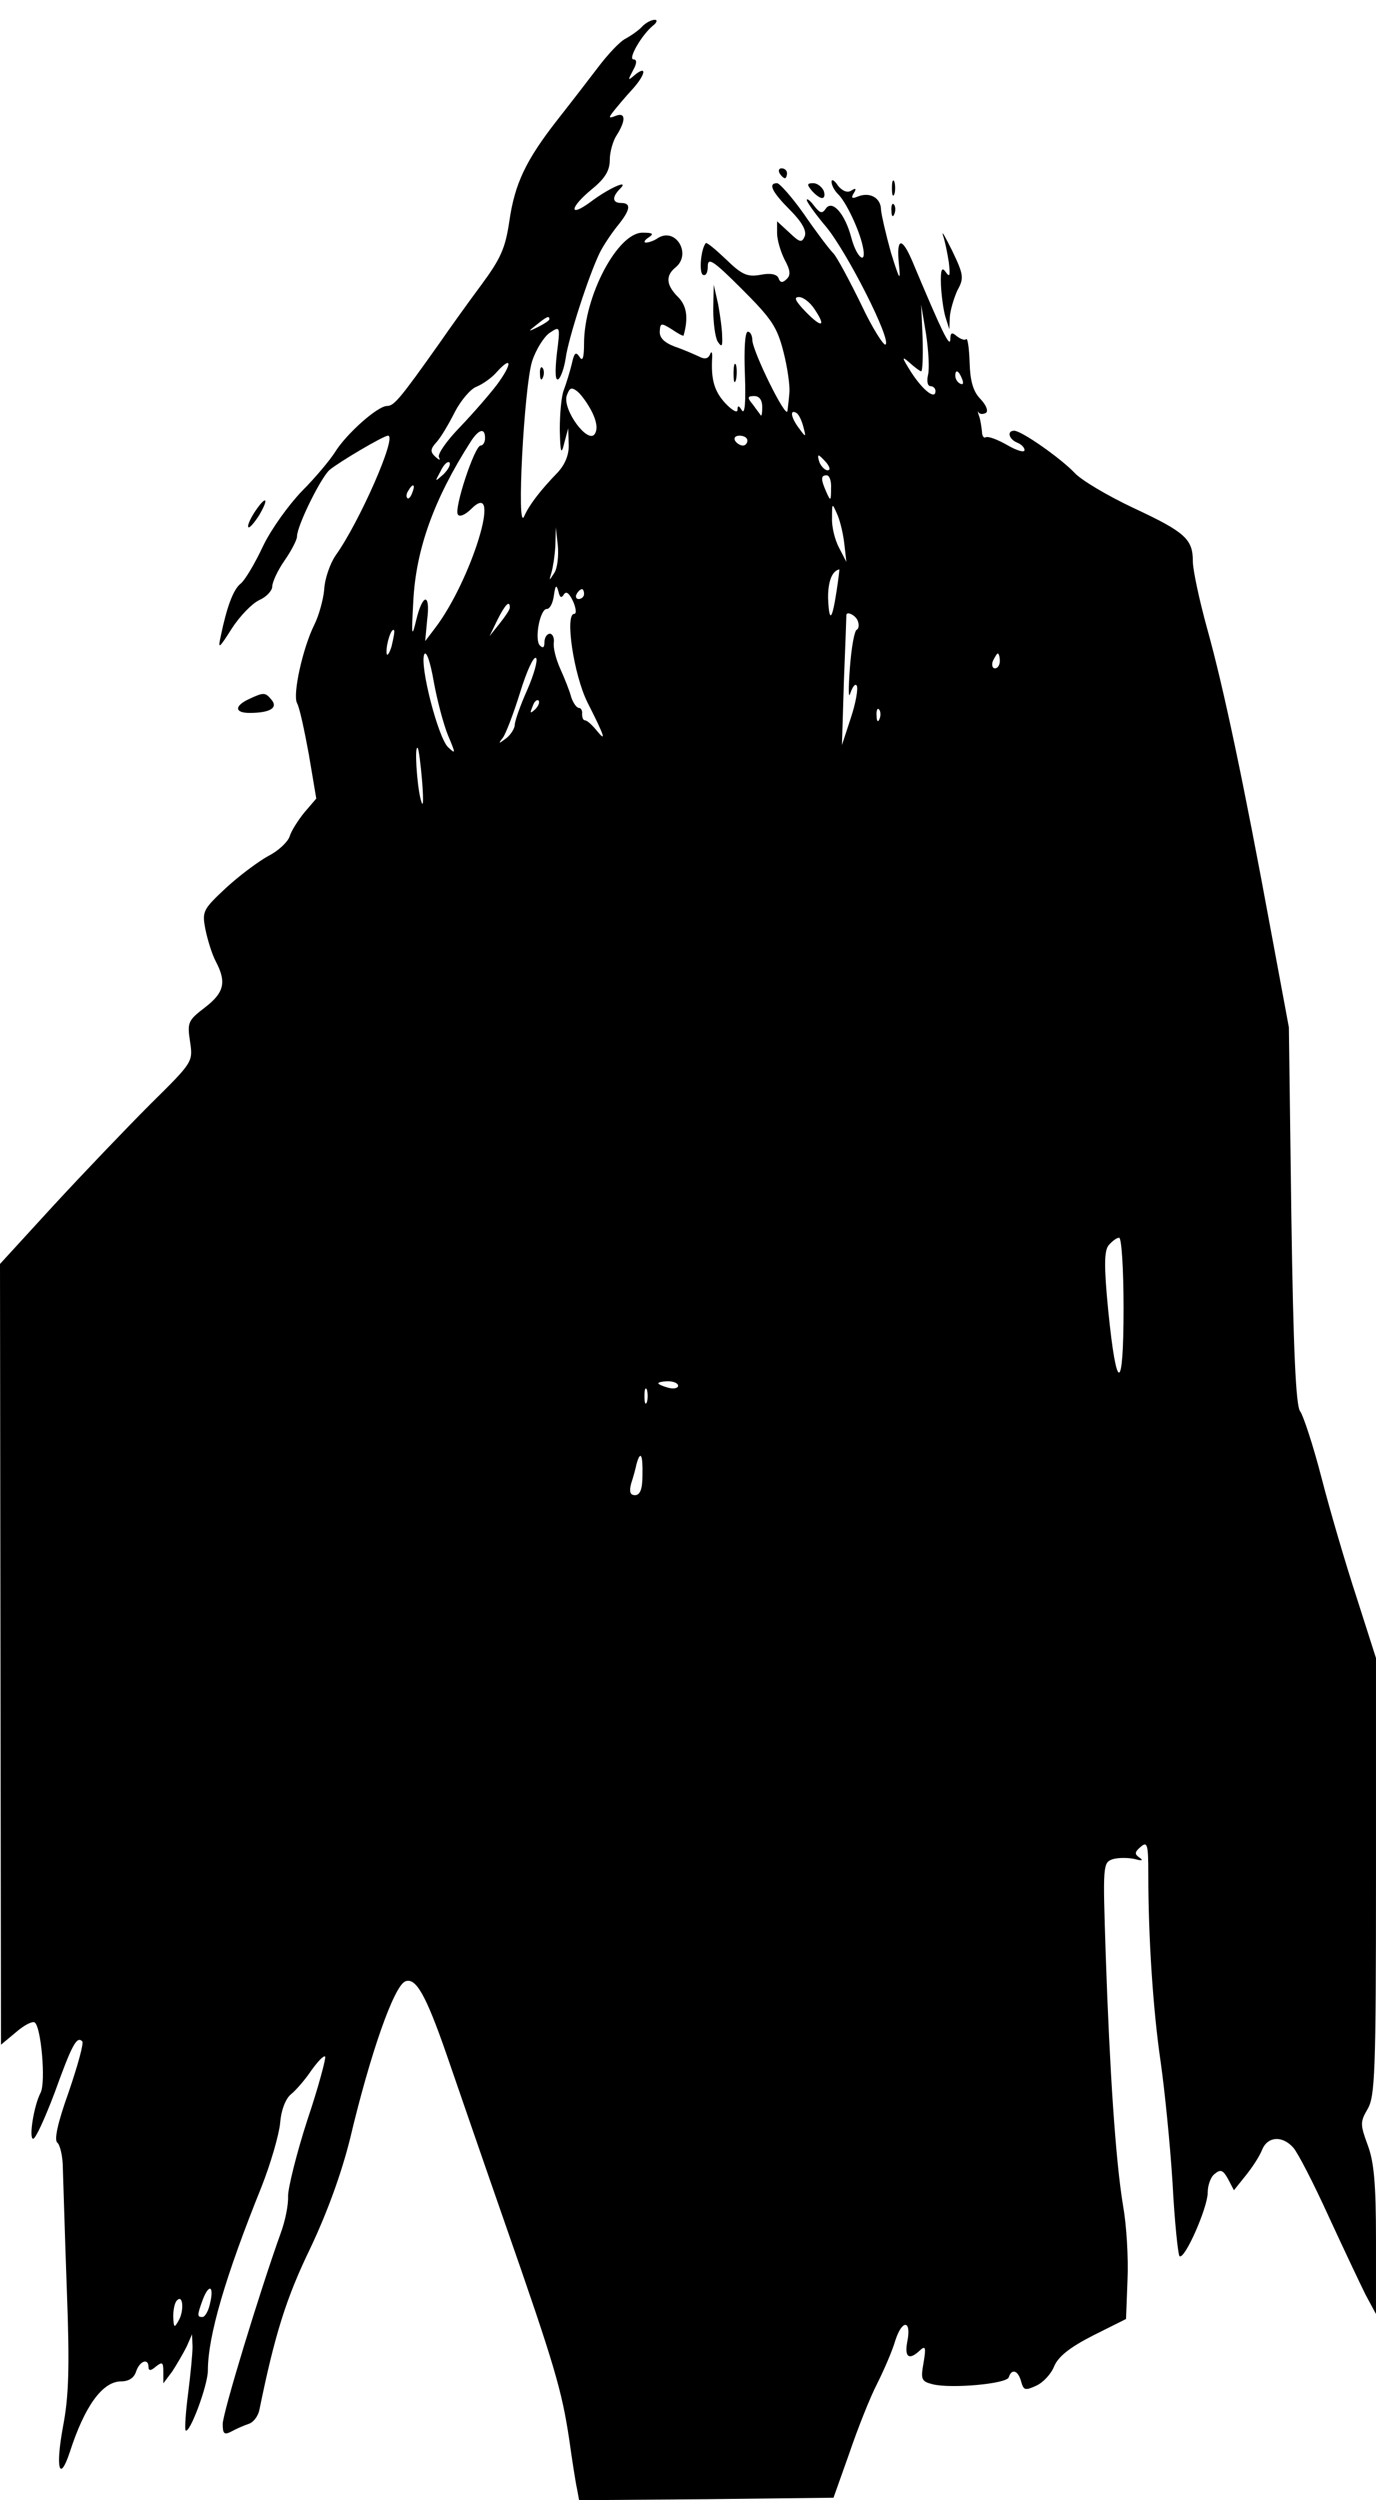 <?xml version="1.0" standalone="no"?>
<!DOCTYPE svg PUBLIC "-//W3C//DTD SVG 20010904//EN"
 "http://www.w3.org/TR/2001/REC-SVG-20010904/DTD/svg10.dtd">
<svg version="1.0" xmlns="http://www.w3.org/2000/svg"
 width="278pt" height="505pt" viewBox="0 0 278 505"
 preserveAspectRatio="xMidYMid meet">

<g transform="translate(0,505) scale(0.1,-0.1)"
fill="#000000" stroke="none">
<path d="M1298 4997 c-7 -8 -23 -19 -34 -25 -12 -6 -36 -32 -55 -57 -19 -25
-56 -73 -82 -106 -65 -83 -87 -130 -98 -206 -8 -54 -17 -75 -57 -129 -26 -35
-64 -88 -84 -117 -80 -113 -92 -127 -106 -127 -19 0 -82 -56 -105 -93 -10 -16
-40 -52 -67 -79 -27 -28 -63 -78 -79 -112 -16 -34 -36 -68 -45 -75 -15 -12
-28 -48 -40 -106 -6 -27 -4 -26 22 15 16 25 41 51 56 58 14 6 26 19 26 27 0 9
11 33 25 53 14 20 25 42 25 48 0 22 48 119 66 135 21 17 109 69 118 69 19 0
-58 -175 -106 -242 -11 -16 -22 -47 -23 -69 -2 -21 -11 -53 -20 -71 -23 -46
-44 -140 -35 -158 5 -8 15 -55 24 -104 l15 -89 -24 -28 c-13 -16 -27 -38 -30
-49 -4 -11 -23 -29 -43 -39 -20 -11 -59 -40 -86 -65 -46 -43 -48 -47 -41 -83
4 -20 13 -50 21 -65 22 -42 17 -63 -22 -93 -34 -26 -36 -30 -30 -69 6 -41 6
-41 -80 -126 -47 -47 -135 -139 -195 -204 l-109 -119 1 -789 1 -788 30 25 c16
14 33 23 38 20 13 -8 23 -121 12 -142 -14 -27 -24 -93 -15 -93 5 0 24 42 43
92 35 97 45 116 56 105 4 -3 -9 -49 -27 -102 -23 -64 -30 -98 -23 -103 5 -4
11 -27 11 -52 1 -25 4 -135 8 -245 6 -158 4 -216 -8 -278 -15 -82 -7 -113 14
-50 30 93 66 143 104 143 15 0 26 7 30 20 7 21 25 28 25 9 0 -8 5 -8 15 1 13
10 15 9 15 -11 l0 -23 18 24 c9 14 22 36 29 50 l11 25 1 -25 c0 -14 -4 -56 -9
-95 -5 -38 -7 -72 -5 -74 8 -8 45 91 45 121 0 69 35 189 108 370 19 48 36 107
38 130 2 26 11 49 22 58 10 8 29 30 41 48 13 18 25 31 28 28 2 -2 -13 -60 -36
-128 -22 -68 -39 -137 -39 -154 1 -17 -6 -51 -15 -75 -43 -120 -117 -363 -117
-385 0 -20 3 -23 18 -15 9 5 25 12 34 15 10 3 19 15 22 28 31 152 54 226 103
327 35 74 63 152 80 220 41 173 89 310 112 319 21 8 41 -26 83 -147 20 -58 73
-212 118 -341 101 -289 115 -338 130 -437 6 -43 13 -88 16 -101 l4 -22 257 2
257 3 32 90 c17 50 42 113 56 140 14 28 31 67 37 88 14 43 33 41 24 -3 -6 -32
4 -38 26 -17 11 10 12 5 7 -25 -6 -34 -5 -38 19 -44 38 -9 148 1 153 14 6 19
19 14 25 -8 5 -18 8 -19 30 -9 14 6 31 24 37 40 9 20 32 38 79 62 l66 33 3 79
c2 44 -2 111 -9 150 -15 90 -27 271 -35 506 -6 184 -6 187 15 194 11 3 31 3
44 0 14 -4 18 -3 9 3 -10 7 -10 11 3 22 13 11 15 5 15 -56 0 -131 10 -277 25
-379 8 -56 19 -165 24 -244 4 -78 11 -144 14 -148 10 -9 57 98 57 128 0 15 6
32 14 38 12 10 17 8 27 -10 l12 -23 24 30 c13 16 28 39 33 52 11 27 41 29 63
4 9 -10 41 -72 71 -138 30 -65 64 -137 75 -159 l21 -39 0 149 c0 115 -4 159
-17 193 -15 41 -15 46 0 72 15 25 17 75 17 469 l0 442 -39 122 c-22 67 -54
176 -71 242 -17 66 -37 126 -43 134 -9 10 -14 126 -18 395 l-5 381 -37 199
c-54 293 -95 488 -128 606 -16 58 -29 119 -29 136 0 45 -15 59 -120 108 -53
25 -107 57 -120 72 -28 29 -106 84 -121 84 -15 0 -11 -17 6 -24 8 -3 15 -10
15 -15 0 -6 -16 -1 -35 10 -19 11 -38 18 -43 16 -4 -3 -8 2 -8 11 -1 9 -3 24
-6 32 -3 8 -3 12 -1 7 3 -4 9 -4 15 -1 5 4 1 15 -11 28 -15 15 -21 37 -22 74
-1 29 -4 50 -7 47 -3 -3 -11 0 -19 6 -10 9 -13 7 -13 -7 -1 -17 -17 16 -77
159 -21 49 -32 47 -27 -5 4 -38 2 -36 -16 22 -10 36 -19 75 -20 86 0 24 -22
37 -47 27 -12 -5 -14 -3 -8 7 6 9 4 11 -5 5 -8 -5 -18 -1 -27 10 -7 11 -13 14
-13 8 0 -7 6 -18 13 -25 16 -15 43 -72 50 -105 9 -40 -12 -25 -23 17 -13 49
-39 78 -52 58 -7 -10 -11 -9 -23 6 -8 11 -15 16 -15 12 0 -4 17 -28 39 -54 43
-52 133 -230 120 -238 -4 -2 -27 34 -49 81 -23 47 -48 94 -56 103 -9 9 -36 45
-60 80 -24 34 -49 62 -54 62 -19 0 -10 -18 26 -54 24 -24 34 -42 30 -53 -6
-14 -10 -13 -31 7 l-25 23 0 -24 c0 -13 7 -37 15 -53 12 -22 13 -32 4 -40 -8
-8 -13 -7 -16 2 -3 8 -16 11 -36 7 -27 -5 -38 0 -70 31 -21 20 -39 35 -41 33
-10 -12 -14 -59 -6 -64 6 -3 10 4 10 17 0 19 11 12 69 -46 60 -60 71 -76 84
-127 8 -31 13 -68 12 -81 -1 -13 -3 -30 -4 -38 -2 -19 -70 119 -71 143 0 9 -4
17 -9 17 -6 0 -8 -36 -6 -87 2 -54 0 -81 -6 -72 -6 10 -9 11 -9 1 0 -7 -11 -1
-25 14 -22 24 -29 48 -26 94 0 10 -2 11 -5 3 -4 -8 -11 -9 -22 -3 -9 4 -31 14
-49 20 -21 8 -31 18 -30 31 1 17 3 17 24 4 13 -9 23 -14 24 -13 10 35 7 60
-11 78 -24 24 -26 43 -5 60 33 27 0 82 -36 59 -7 -5 -18 -9 -24 -9 -5 0 -3 5
5 10 12 8 9 10 -12 10 -50 0 -118 -128 -118 -224 0 -29 -3 -37 -9 -27 -8 12
-11 8 -16 -15 -4 -16 -11 -39 -16 -52 -5 -13 -8 -49 -8 -80 1 -47 3 -52 9 -27
l8 30 1 -32 c1 -21 -7 -40 -21 -56 -36 -37 -59 -67 -69 -90 -16 -36 0 262 16
313 8 25 25 51 36 58 21 14 21 13 14 -43 -4 -37 -3 -55 3 -51 5 3 12 23 15 43
5 38 46 166 69 213 7 14 23 38 35 53 27 33 29 47 8 47 -18 0 -19 12 -2 29 20
20 -23 1 -60 -27 -45 -33 -42 -11 3 26 27 22 36 38 36 59 0 15 6 38 14 50 19
30 18 47 -2 39 -15 -6 -15 -4 -3 11 8 10 24 29 37 43 26 29 30 49 5 29 -15
-13 -15 -12 -4 9 8 14 8 22 1 22 -12 0 16 49 39 68 8 6 10 12 4 12 -7 0 -18
-6 -25 -13z m348 -572 c24 -36 14 -38 -19 -4 -20 21 -24 29 -13 29 9 0 23 -11
32 -25z m229 -132 c-3 -13 -1 -23 5 -23 5 0 10 -4 10 -10 0 -18 -25 1 -49 38
-19 30 -20 34 -4 20 11 -10 22 -18 24 -18 3 0 4 30 3 68 l-3 67 10 -60 c5 -33
7 -70 4 -82z m-765 112 c0 -2 -10 -9 -22 -15 -22 -11 -22 -10 -4 4 21 17 26
19 26 11z m-106 -132 c-16 -21 -50 -60 -76 -87 -26 -27 -45 -54 -41 -60 3 -6
1 -6 -7 1 -11 10 -11 16 2 30 9 10 25 37 37 61 12 23 32 47 44 51 12 5 31 18
41 30 31 34 31 16 0 -26z m940 11 c3 -8 2 -12 -4 -9 -6 3 -10 10 -10 16 0 14
7 11 14 -7z m-748 -66 c9 -18 12 -34 6 -44 -13 -23 -66 48 -57 77 6 16 9 18
22 8 8 -7 21 -25 29 -41z m344 10 c0 -12 -1 -19 -3 -17 -1 2 -9 12 -16 22 -12
14 -11 17 3 17 10 0 16 -8 16 -22z m83 -40 c6 -22 5 -22 -8 -4 -17 22 -20 40
-6 32 5 -3 11 -16 14 -28z m-643 -23 c0 -8 -4 -15 -9 -15 -12 0 -54 -127 -46
-139 3 -6 15 -1 27 11 65 65 0 -146 -74 -242 l-19 -25 4 43 c7 55 -9 54 -22 0
-9 -38 -10 -33 -6 37 5 104 41 206 116 323 16 25 29 29 29 7z m530 -5 c0 -5
-4 -10 -9 -10 -6 0 -13 5 -16 10 -3 6 1 10 9 10 9 0 16 -4 16 -10z m160 -45
c7 -9 8 -15 2 -15 -5 0 -12 7 -16 15 -3 8 -4 15 -2 15 2 0 9 -7 16 -15z m-774
-23 c-18 -16 -18 -16 -6 6 6 13 14 21 18 18 3 -4 -2 -14 -12 -24z m783 -29 c0
-25 -1 -26 -9 -8 -12 27 -12 35 0 35 6 0 10 -12 9 -27z m-846 -8 c-3 -9 -8
-14 -10 -11 -3 3 -2 9 2 15 9 16 15 13 8 -4z m873 -105 l4 -35 -15 29 c-8 15
-15 42 -14 60 0 31 0 31 11 6 6 -14 12 -41 14 -60z m-586 -57 c-11 -17 -11
-17 -6 0 3 10 7 35 8 55 l1 37 4 -37 c2 -21 -1 -46 -7 -55z m570 -38 c-9 -59
-15 -64 -17 -12 0 33 8 54 23 57 0 0 -2 -20 -6 -45z m-551 -6 c5 8 11 3 19
-14 6 -14 7 -25 2 -25 -19 0 -1 -123 27 -179 35 -69 39 -82 18 -56 -9 11 -19
20 -23 20 -4 0 -6 6 -6 13 1 6 -2 12 -6 12 -5 0 -12 10 -16 22 -3 12 -13 37
-22 57 -9 20 -15 44 -13 54 1 9 -3 17 -8 17 -6 0 -11 -8 -11 -17 0 -11 -3 -13
-9 -7 -12 11 0 75 14 74 6 0 12 12 14 27 3 21 5 23 9 9 3 -13 6 -15 11 -7z
m41 1 c0 -5 -5 -10 -11 -10 -5 0 -7 5 -4 10 3 6 8 10 11 10 2 0 4 -4 4 -10z
m-150 -27 c0 -5 -10 -19 -21 -33 l-20 -25 16 33 c15 30 25 41 25 25z m703 -27
c3 -8 2 -16 -2 -18 -5 -2 -11 -37 -14 -78 -3 -41 -3 -64 1 -50 5 14 10 20 13
15 3 -6 -2 -35 -12 -65 l-18 -55 4 130 c3 72 5 131 5 133 1 8 19 -1 23 -12z
m-942 -52 c-5 -16 -10 -21 -10 -12 -1 18 10 51 15 45 2 -1 -1 -16 -5 -33z
m114 -179 c16 -38 16 -39 0 -24 -20 20 -57 163 -48 187 4 9 12 -13 19 -53 7
-39 20 -88 29 -110z m160 91 c-14 -31 -25 -63 -25 -70 0 -7 -8 -20 -17 -27
-16 -12 -17 -12 -7 1 6 8 22 50 35 92 13 42 27 73 32 69 4 -4 -4 -33 -18 -65z
m955 59 c0 -8 -4 -15 -10 -15 -5 0 -7 7 -4 15 4 8 8 15 10 15 2 0 4 -7 4 -15z
m-939 -98 c-10 -9 -11 -8 -5 6 3 10 9 15 12 12 3 -3 0 -11 -7 -18z m696 -19
c-3 -8 -6 -5 -6 6 -1 11 2 17 5 13 3 -3 4 -12 1 -19z m-924 -128 c3 -41 2 -54
-3 -35 -8 31 -13 112 -6 104 2 -2 6 -33 9 -69z m1417 -1062 c0 -172 -14 -174
-31 -5 -9 92 -8 121 1 132 7 8 16 15 21 15 5 0 9 -64 9 -142z m-900 -157 c0
-5 -9 -7 -20 -4 -11 3 -20 7 -20 9 0 2 9 4 20 4 11 0 20 -4 20 -9z m-63 -33
c-3 -7 -5 -2 -5 12 0 14 2 19 5 13 2 -7 2 -19 0 -25z m-9 -148 c0 -28 -5 -40
-15 -40 -10 0 -12 7 -8 23 4 12 9 30 11 40 8 28 13 20 12 -23z m-874 -1674
c-3 -14 -10 -26 -15 -26 -11 0 -11 3 1 36 13 33 23 26 14 -10z m-63 -33 c-9
-16 -10 -15 -11 8 0 14 3 29 8 33 12 12 14 -22 3 -41z"/>
<path d="M1575 4700 c3 -5 8 -10 11 -10 2 0 4 5 4 10 0 6 -5 10 -11 10 -5 0
-7 -4 -4 -10z"/>
<path d="M1802 4670 c0 -14 2 -19 5 -12 2 6 2 18 0 25 -3 6 -5 1 -5 -13z"/>
<path d="M1640 4665 c7 -8 16 -15 21 -15 5 0 6 7 3 15 -4 8 -13 15 -21 15 -13
0 -13 -3 -3 -15z"/>
<path d="M1801 4624 c0 -11 3 -14 6 -6 3 7 2 16 -1 19 -3 4 -6 -2 -5 -13z"/>
<path d="M1905 4575 c4 -11 9 -36 12 -55 3 -27 2 -31 -6 -20 -8 12 -11 6 -10
-25 1 -22 5 -51 9 -65 l8 -25 1 25 c1 14 8 37 15 53 14 25 13 32 -10 80 -14
28 -22 43 -19 32z"/>
<path d="M1441 4425 c0 -27 4 -57 9 -65 8 -12 10 -10 9 10 0 14 -4 43 -8 65
l-9 40 -1 -50z"/>
<path d="M1482 4295 c0 -16 2 -22 5 -12 2 9 2 23 0 30 -3 6 -5 -1 -5 -18z"/>
<path d="M1091 4294 c0 -11 3 -14 6 -6 3 7 2 16 -1 19 -3 4 -6 -2 -5 -13z"/>
<path d="M514 4015 c-9 -14 -15 -28 -12 -30 2 -2 12 9 22 25 21 36 13 40 -10
5z"/>
<path d="M503 3638 c-30 -14 -29 -28 1 -28 41 0 58 10 45 26 -13 16 -16 16
-46 2z"/>
</g>
</svg>
